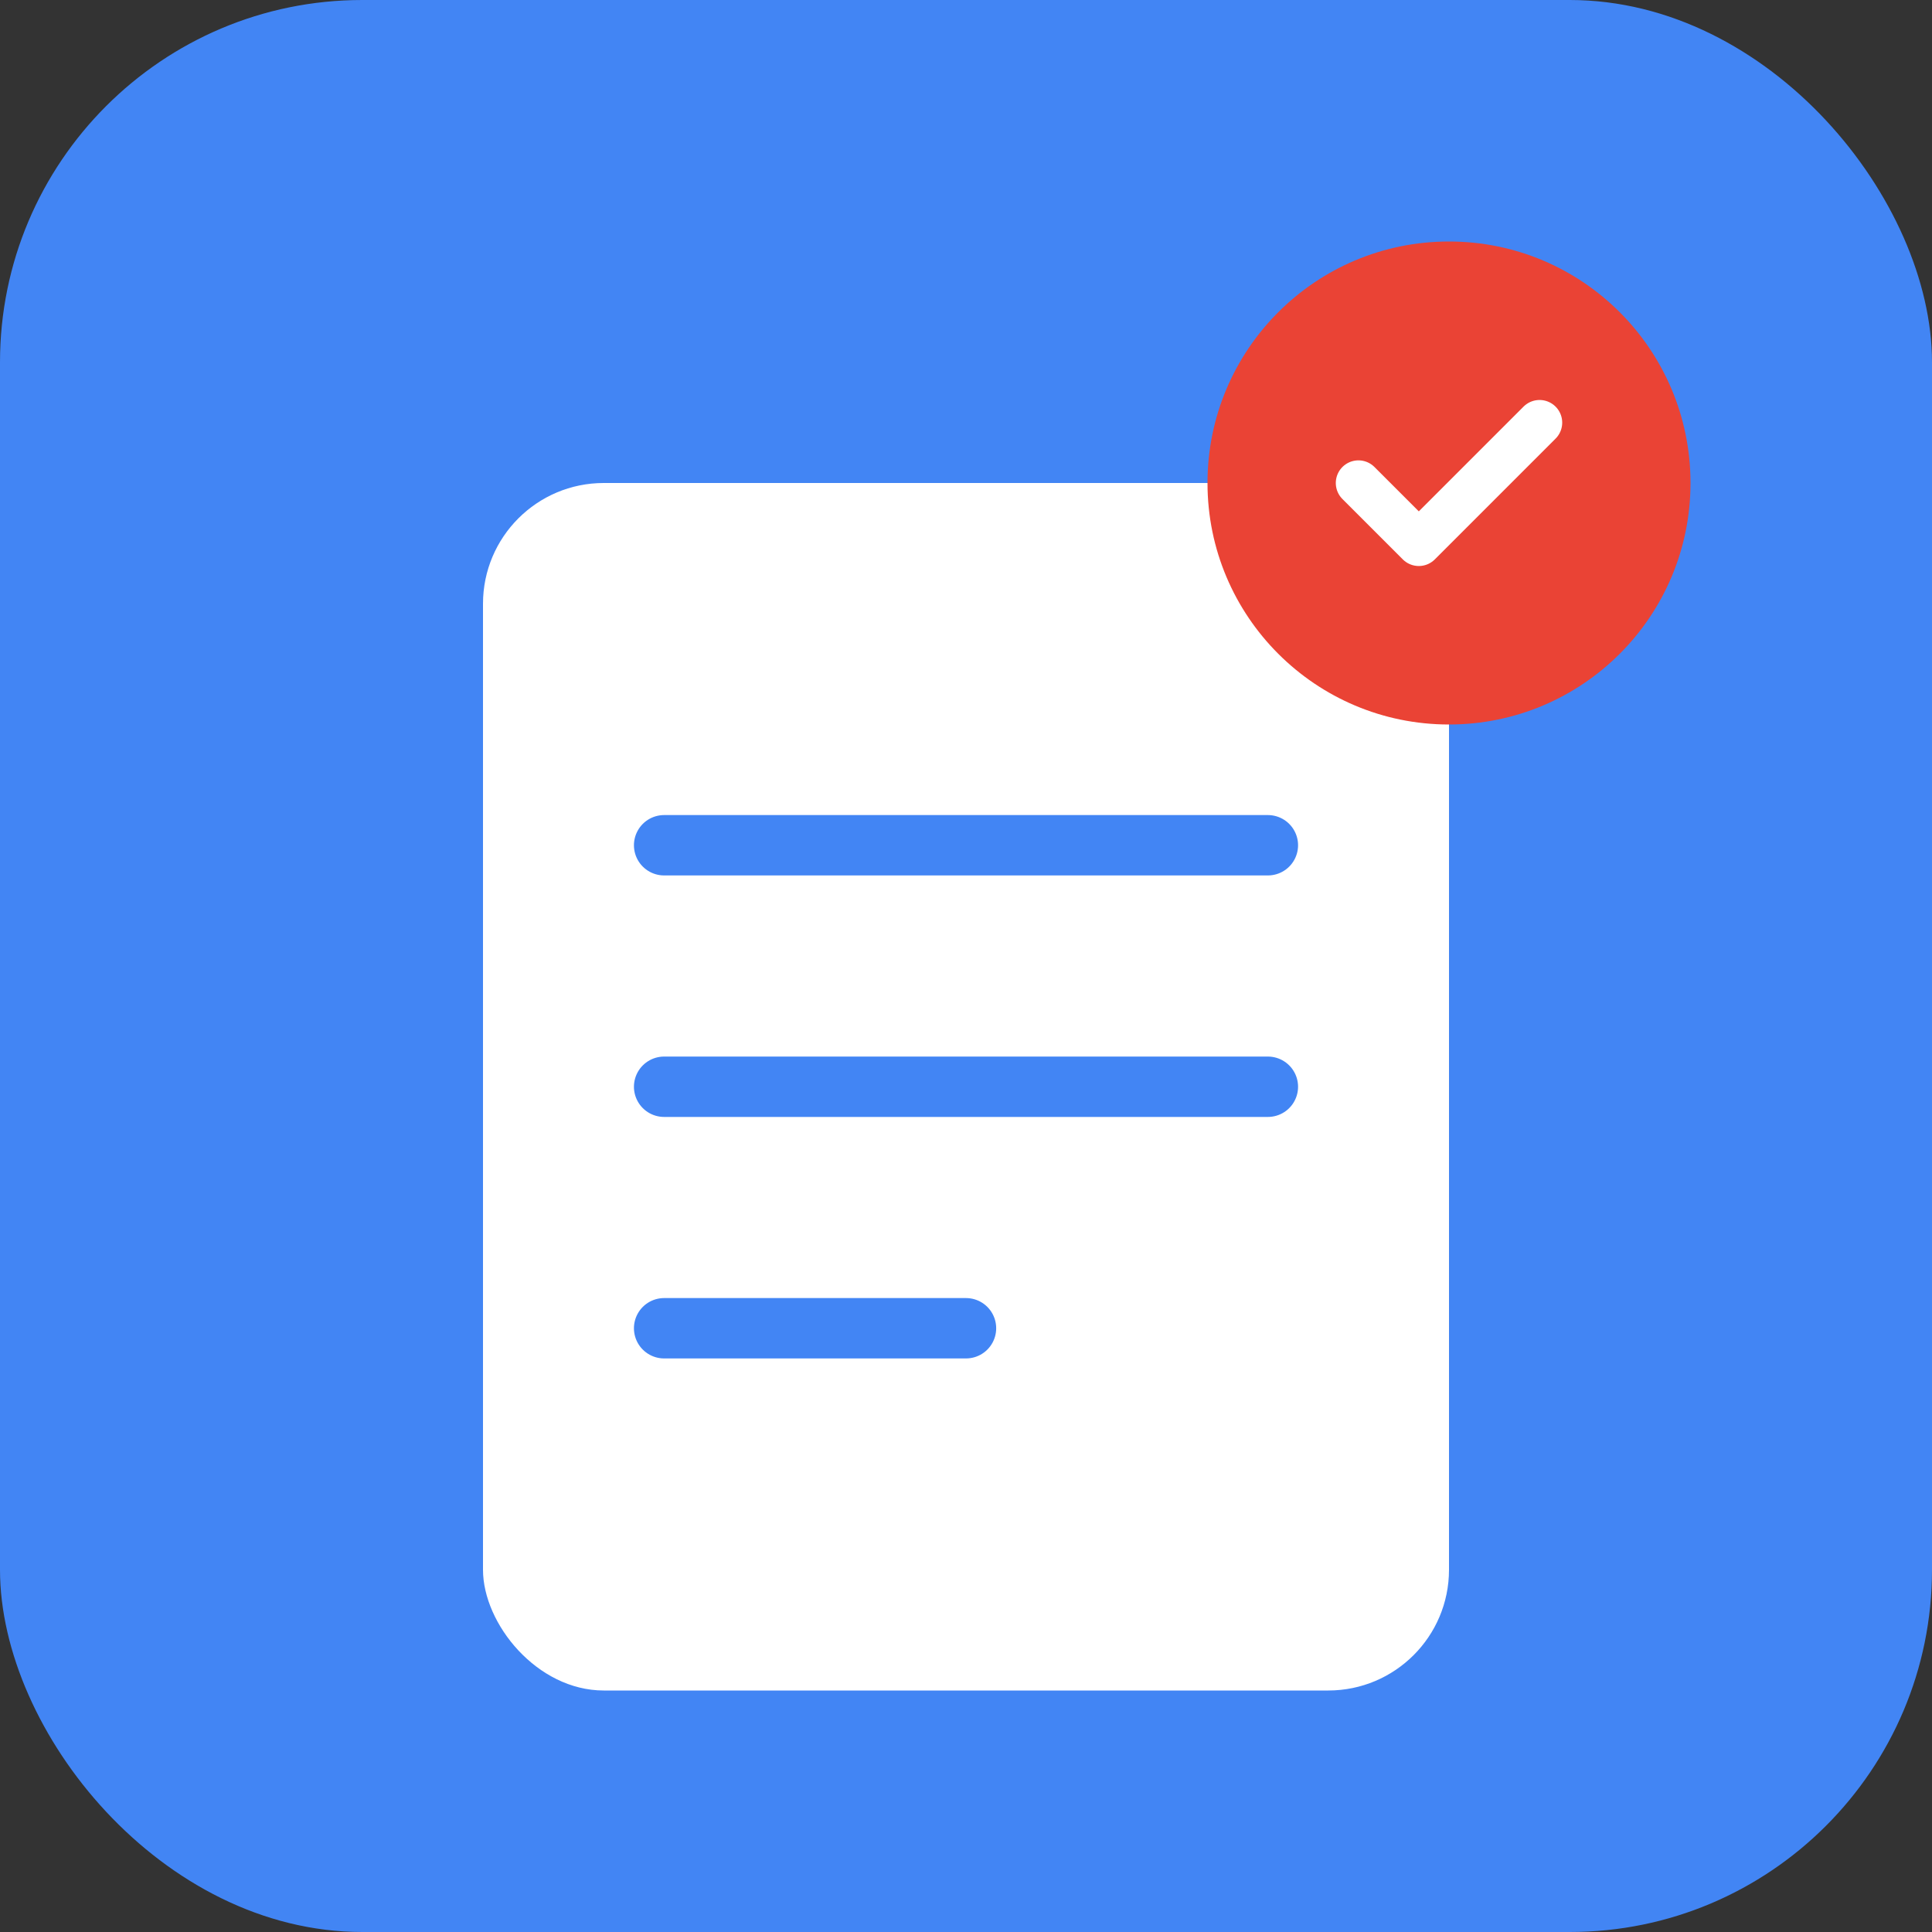 <?xml version="1.0" encoding="UTF-8"?>
<svg width="128" height="128" viewBox="0 0 128 128" fill="none" xmlns="http://www.w3.org/2000/svg">
  <rect x="0" y="0" width="128" height="128" fill="#333333" stroke="none"/>
  <rect width="128" height="128" rx="24" fill="#4285F4"/>
  <rect x="32" y="32" width="64" height="80" rx="8" fill="white"/>
  <path d="M44 56H84" stroke="#4285F4" stroke-width="4" stroke-linecap="round"/>
  <path d="M44 72H84" stroke="#4285F4" stroke-width="4" stroke-linecap="round"/>
  <path d="M44 88H64" stroke="#4285F4" stroke-width="4" stroke-linecap="round"/>
  <circle cx="96" cy="32" r="16" fill="#EA4335"/>
  <path d="M90 32L94 36L102 28" stroke="white" stroke-width="3" stroke-linecap="round" stroke-linejoin="round"/>
</svg>
